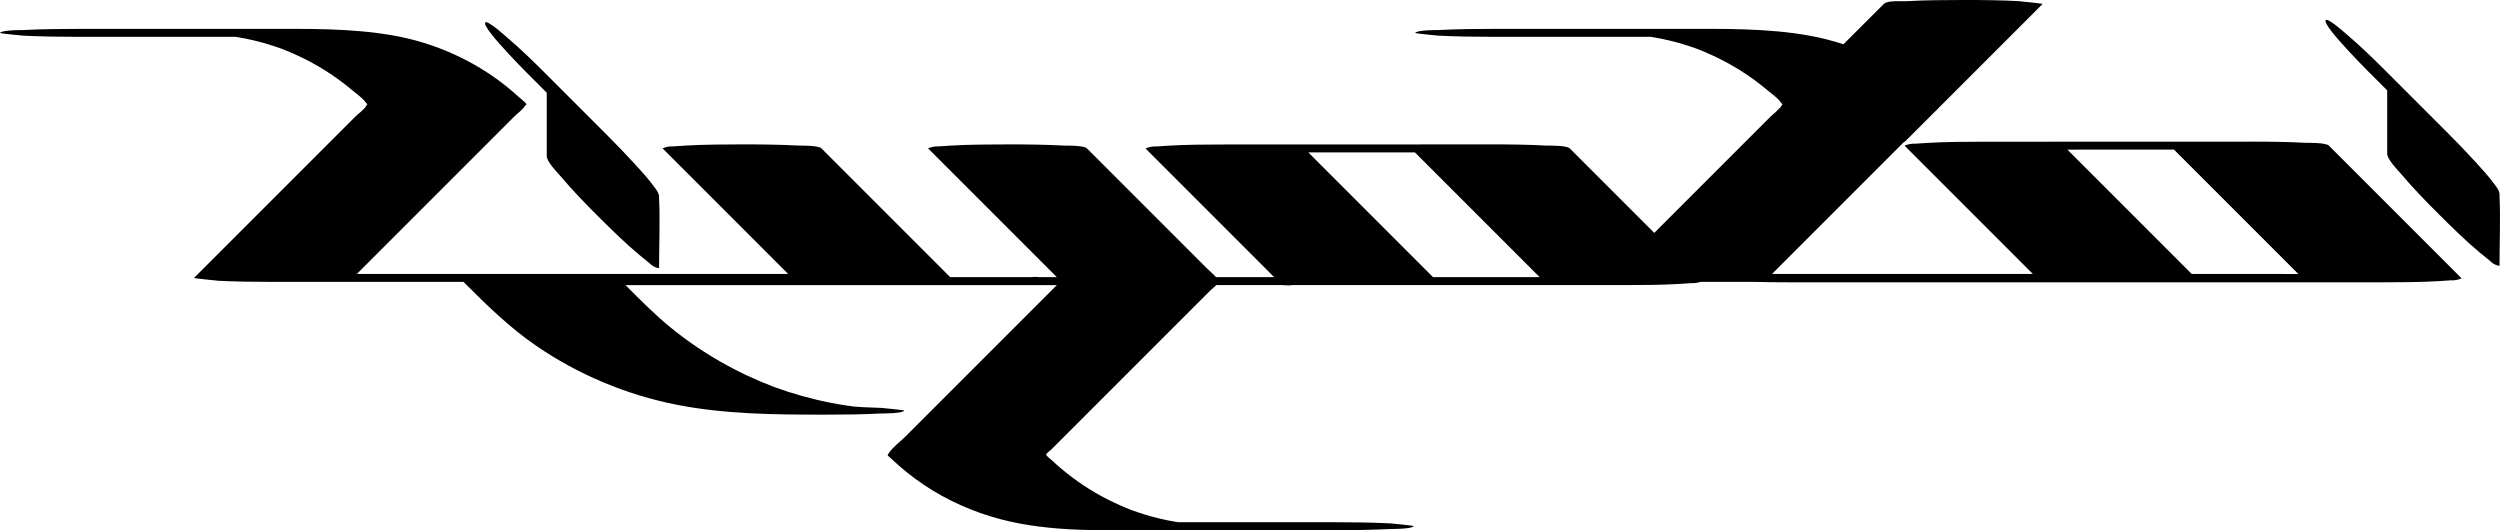 <?xml version="1.0" encoding="UTF-8"?>
<svg id="Layer_2" data-name="Layer 2" xmlns="http://www.w3.org/2000/svg" viewBox="0 0 777.774 165">
  <g id="Layer_1-2" data-name="Layer 1">
    <g>
      <path d="M724.52,45.299c.009-.012-.012-.027-.049-.041-1.111-.945-6.68-.805-7.188-.832-5.807-.31-11.66-.375-17.472-.362-24.088.008-48.176.016-72.263.024-3.435.001-6.871.002-10.306.003-5.81.002-11.669.029-17.472.362-1.288.083-2.576.167-3.864.25-1.189-.058-2.313.15-3.374.624,12.03,12.03,24.06,24.06,36.089,36.089,1.271,1.271,2.542,2.542,3.814,3.814h-81.138c13.652-13.652,27.303-27.303,40.955-40.955.217-.1.404-.217.545-.358,3.074-3.074,6.149-6.149,9.223-9.223.41-.364.801-.741,1.127-1.127,9.017-9.017,18.034-18.034,27.051-27.051,1.76-1.76,3.519-3.519,5.279-5.279.149-.149-8.443-.938-7.237-.874-5.807-.31-11.66-.375-17.472-.362-5.822.013-11.659.028-17.472.362-1.668.096-6.023-.341-7.237.874-4.181,4.181-8.362,8.362-12.543,12.543-3.438-1.13-6.949-2.031-10.501-2.673-13.358-2.417-27.145-2.119-40.669-2.119h-57.352c-5.815,0-11.663.052-17.472.362.004-0-6.6-.062-7.237.874-.155.228,7.858.904,7.237.874,5.818.284,11.648.362,17.472.362h48.529c.352.054.704.108,1.056.168,1.565.265,3.122.582,4.666.945,2.92.688,5.784,1.565,8.605,2.58,6.402,2.46,12.466,5.705,18.001,9.763,1.393,1.021,2.752,2.09,4.073,3.204,1.318,1.113,3.168,2.362,4.152,3.775.744,1.067.567.199.214.925-.079.162-.182.325-.301.488-.559.559-1.118,1.118-1.678,1.678-.558.476-1.111.924-1.502,1.315-2.126,2.126-4.252,4.252-6.378,6.378-9.925,9.925-19.851,19.851-29.776,29.776-7.035-7.035-14.07-14.07-21.105-21.105-1.728-1.728-3.457-3.457-5.185-5.185.009-.012-.012-.027-.049-.041-1.111-.945-6.68-.805-7.188-.832-5.807-.31-11.66-.375-17.472-.362-24.088.008-48.176.016-72.263.024-3.435.001-6.871.002-10.306.003-5.809.002-11.669.029-17.472.362-1.288.083-2.576.167-3.864.25-1.189-.058-2.313.15-3.374.624,12.03,12.03,24.06,24.06,36.089,36.089,1.315,1.315,2.631,2.631,3.946,3.946h-18.073c-.886-.991-2.011-1.888-2.916-2.793-4.372-4.372-8.744-8.744-13.116-13.116-6.323-6.323-12.646-12.646-18.969-18.969l-5.185-5.185c-.992-.992-6.722-.846-7.237-.874-5.807-.31-11.66-.375-17.472-.362-5.822.013-11.659.028-17.472.362-1.288.083-2.576.167-3.864.25-1.189-.058-2.313.15-3.374.624,11.159,11.159,22.318,22.318,33.477,33.477,2.195,2.195,4.39,4.39,6.585,6.585h-5.286c-.721,0-1.789-.202-2.487,0h-25.404c-11.626-11.626-23.252-23.252-34.878-34.878-1.728-1.728-3.457-3.457-5.185-5.185-.992-.992-6.722-.846-7.237-.874-5.807-.31-11.66-.375-17.472-.362-5.822.013-11.659.028-17.472.362-1.288.083-2.576.167-3.864.25-1.189-.058-2.313.15-3.374.624,12.038,12.038,24.076,24.076,36.113,36.113.984.984,1.969,1.968,2.953,2.953H111.016c16.342-16.342,32.685-32.685,49.027-49.027.974-.974,2.633-2.111,3.317-3.317.076-.134.398-.275.423-.423.056-.341-2.021-1.956-2.318-2.228-1.374-1.262-2.795-2.474-4.258-3.632-9.961-7.881-21.978-13.236-34.474-15.497-13.358-2.417-27.145-2.119-40.669-2.119H24.712c-5.815,0-11.663.052-17.472.362.004-0-6.6-.062-7.237.874-.155.228,7.858.904,7.237.874,5.818.284,11.648.362,17.472.362h48.529c.352.054.704.108,1.056.168,1.565.265,3.122.582,4.666.945,2.92.688,5.784,1.565,8.605,2.58,6.402,2.46,12.466,5.705,18.001,9.763,1.393,1.021,2.752,2.09,4.073,3.204,1.318,1.113,3.168,2.362,4.152,3.775.744,1.067.567.199.213.925-.6,1.232-2.524,2.524-3.481,3.48-2.126,2.126-4.252,4.252-6.378,6.378-11.56,11.56-23.12,23.12-34.68,34.68-3.036,3.036-6.072,6.072-9.108,9.108-.15.15,8.443.932,7.237.874,5.818.284,11.648.362,17.472.362h59.123c7.165,7.159,14.32,14.193,22.732,19.952,13.048,8.931,28.004,15.176,43.513,18.248,15.134,2.998,30.822,3.099,46.18,3.099,5.815,0,11.663-.052,17.472-.362-.004 0,6.6.062,7.237-.874.155-.228-7.858-.904-7.237-.874-1.724-.084-3.449-.146-5.174-.197-.96-.055-2.469-.134-3.032-.187-.128-.012-.234-.022-.321-.029-.101-.016-.223-.034-.373-.057-.66-.098-1.322-.183-1.981-.283-1.581-.24-3.156-.512-4.725-.817-5.988-1.165-11.861-2.824-17.594-4.903-11.655-4.42-22.57-10.636-32.238-18.516-4.992-4.068-9.52-8.64-14.052-13.203h134.195c-5.257,5.257-10.513,10.513-15.77,15.77-7.474,7.474-14.948,14.948-22.421,22.421-2.987,2.987-5.975,5.975-8.962,8.962-1.57,1.57-3.914,3.24-5.118,5.118-.586.913-.541.481.652,1.624,3.17,3.038,6.603,5.799,10.249,8.245,7.262,4.87,15.395,8.471,23.849,10.695,15.96,4.2,32.883,3.407,49.269,3.407h54.558c5.815,0,11.663-.052,17.472-.362-.004 0,6.6.062,7.237-.874.155-.228-7.858-.904-7.237-.874-5.818-.284-11.648-.362-17.472-.362h-48.529c-.352-.054-.704-.108-1.056-.168-1.565-.265-3.122-.582-4.666-.945-2.931-.69-5.806-1.571-8.638-2.592-5.275-2.029-10.321-4.583-15.037-7.706-2.434-1.612-4.774-3.368-7.005-5.25-1.02-.861-2.018-1.749-2.992-2.663-.189-.178-1.771-1.405-1.721-1.691.08-.45,1.319-1.319,1.629-1.629,1.325-1.325,2.65-2.65,3.975-3.975,9.225-9.225,18.449-18.449,27.674-27.674,4.478-4.478,8.956-8.955,13.433-13.433,1.506-1.506,3.013-3.013,4.519-4.519.394-.394,1.158-.957,1.744-1.527h20.417c.942,0,2.215.225,3.136,0h80.268c7.459,0,14.918.006,22.377,0,.108-0.0.216,0,.323,0,5.809,0,11.669-.029,17.472-.362,1.288-.083,2.576-.167,3.864-.25.956.047,1.869-.087,2.742-.385h16.807c3.672.094,7.346.132,11.017.132h161.554c7.459,0,14.918.006,22.377,0,.108-0.0.216,0,.323,0,5.809,0,11.669-.029,17.472-.362,1.288-.083,2.576-.167,3.864-.25,1.189.058,2.313-.15,3.374-.624-12.038-12.038-24.076-24.076-36.113-36.113-1.728-1.728-3.457-3.457-5.185-5.185ZM522.172,11.458h1.854c.485,0,.969.002,1.454,0,.064-0.0.128 0.0.191,0-1.164.005-2.331.005-3.499,0ZM81.891,11.458h1.854c.485,0,.97.002,1.454,0,.064-0.0.128 0.0.191,0-1.164.005-2.331.005-3.499,0ZM357.92,162.469h-1.854c-.485,0-.97-.002-1.454,0-.064 0-.128-0-.191,0,1.164-.005,2.331-.005,3.499,0ZM711.215,81.413c1.283,1.283,2.565,2.565,3.848,3.848-1.819-.019-3.638-.031-5.457-.031h-27.751c-11.574-11.574-23.148-23.148-34.722-34.722-1.318-1.318-2.636-2.636-3.955-3.955,11.055-.004,22.111-.007,33.166-.011,11.623,11.623,23.247,23.247,34.87,34.87ZM410.976,51.372c-1.318-1.318-2.636-2.636-3.955-3.955,11.055-.004,22.111-.007,33.166-.011,11.623,11.623,23.247,23.247,34.87,34.87,1.316,1.316,2.633,2.633,3.949,3.949h-33.177c-11.618-11.618-23.236-23.236-34.854-34.854Z"/>
      <path d="M167.079,25.83l3.019,3.019v19.668c0,1.845,3.352,5.184,4.129,6.106,3.739,4.436,7.833,8.681,11.945,12.764,4.129,4.099,8.289,8.223,12.764,11.945l3.015,2.449c.861.937,1.891,1.497,3.091,1.68,0-7.241.346-14.567,0-21.798-.01-.219.028-.448,0-.665-.152-1.196-.992-2.149-1.68-3.091-1.719-2.352-3.828-4.652-5.767-6.77-2.818-3.079-5.718-6.084-8.661-9.043-.694-.698-1.392-1.392-2.088-2.088-3.225-3.225-6.451-6.451-9.676-9.676-2.432-2.432-4.864-4.864-7.296-7.296-4.103-4.103-8.323-8.202-12.764-11.945.523.441-5.377-4.858-6.106-4.129-1.568,1.568,15.669,18.464,16.075,18.87Z"/>
      <path d="M777.621,60.932c-.01-.219.028-.448,0-.665-.152-1.196-.992-2.149-1.68-3.091-1.719-2.352-3.828-4.652-5.767-6.77-2.818-3.079-5.718-6.084-8.661-9.043-.694-.698-1.392-1.392-2.088-2.088-3.225-3.225-6.451-6.451-9.676-9.676-2.432-2.432-4.864-4.864-7.296-7.296-4.103-4.103-8.323-8.202-12.764-11.945.523.441-5.377-4.858-6.106-4.129-1.568,1.568,15.669,18.464,16.075,18.87l3.019,3.019v19.668c0,1.845,3.352,5.184,4.129,6.106,3.739,4.436,7.833,8.681,11.945,12.764,4.129,4.099,8.289,8.223,12.764,11.945,1.005.816,2.01,1.633,3.015,2.449.861.937,1.891,1.497,3.091,1.68,0-7.241.346-14.567,0-21.798Z"/>
    </g>
  </g>
</svg>